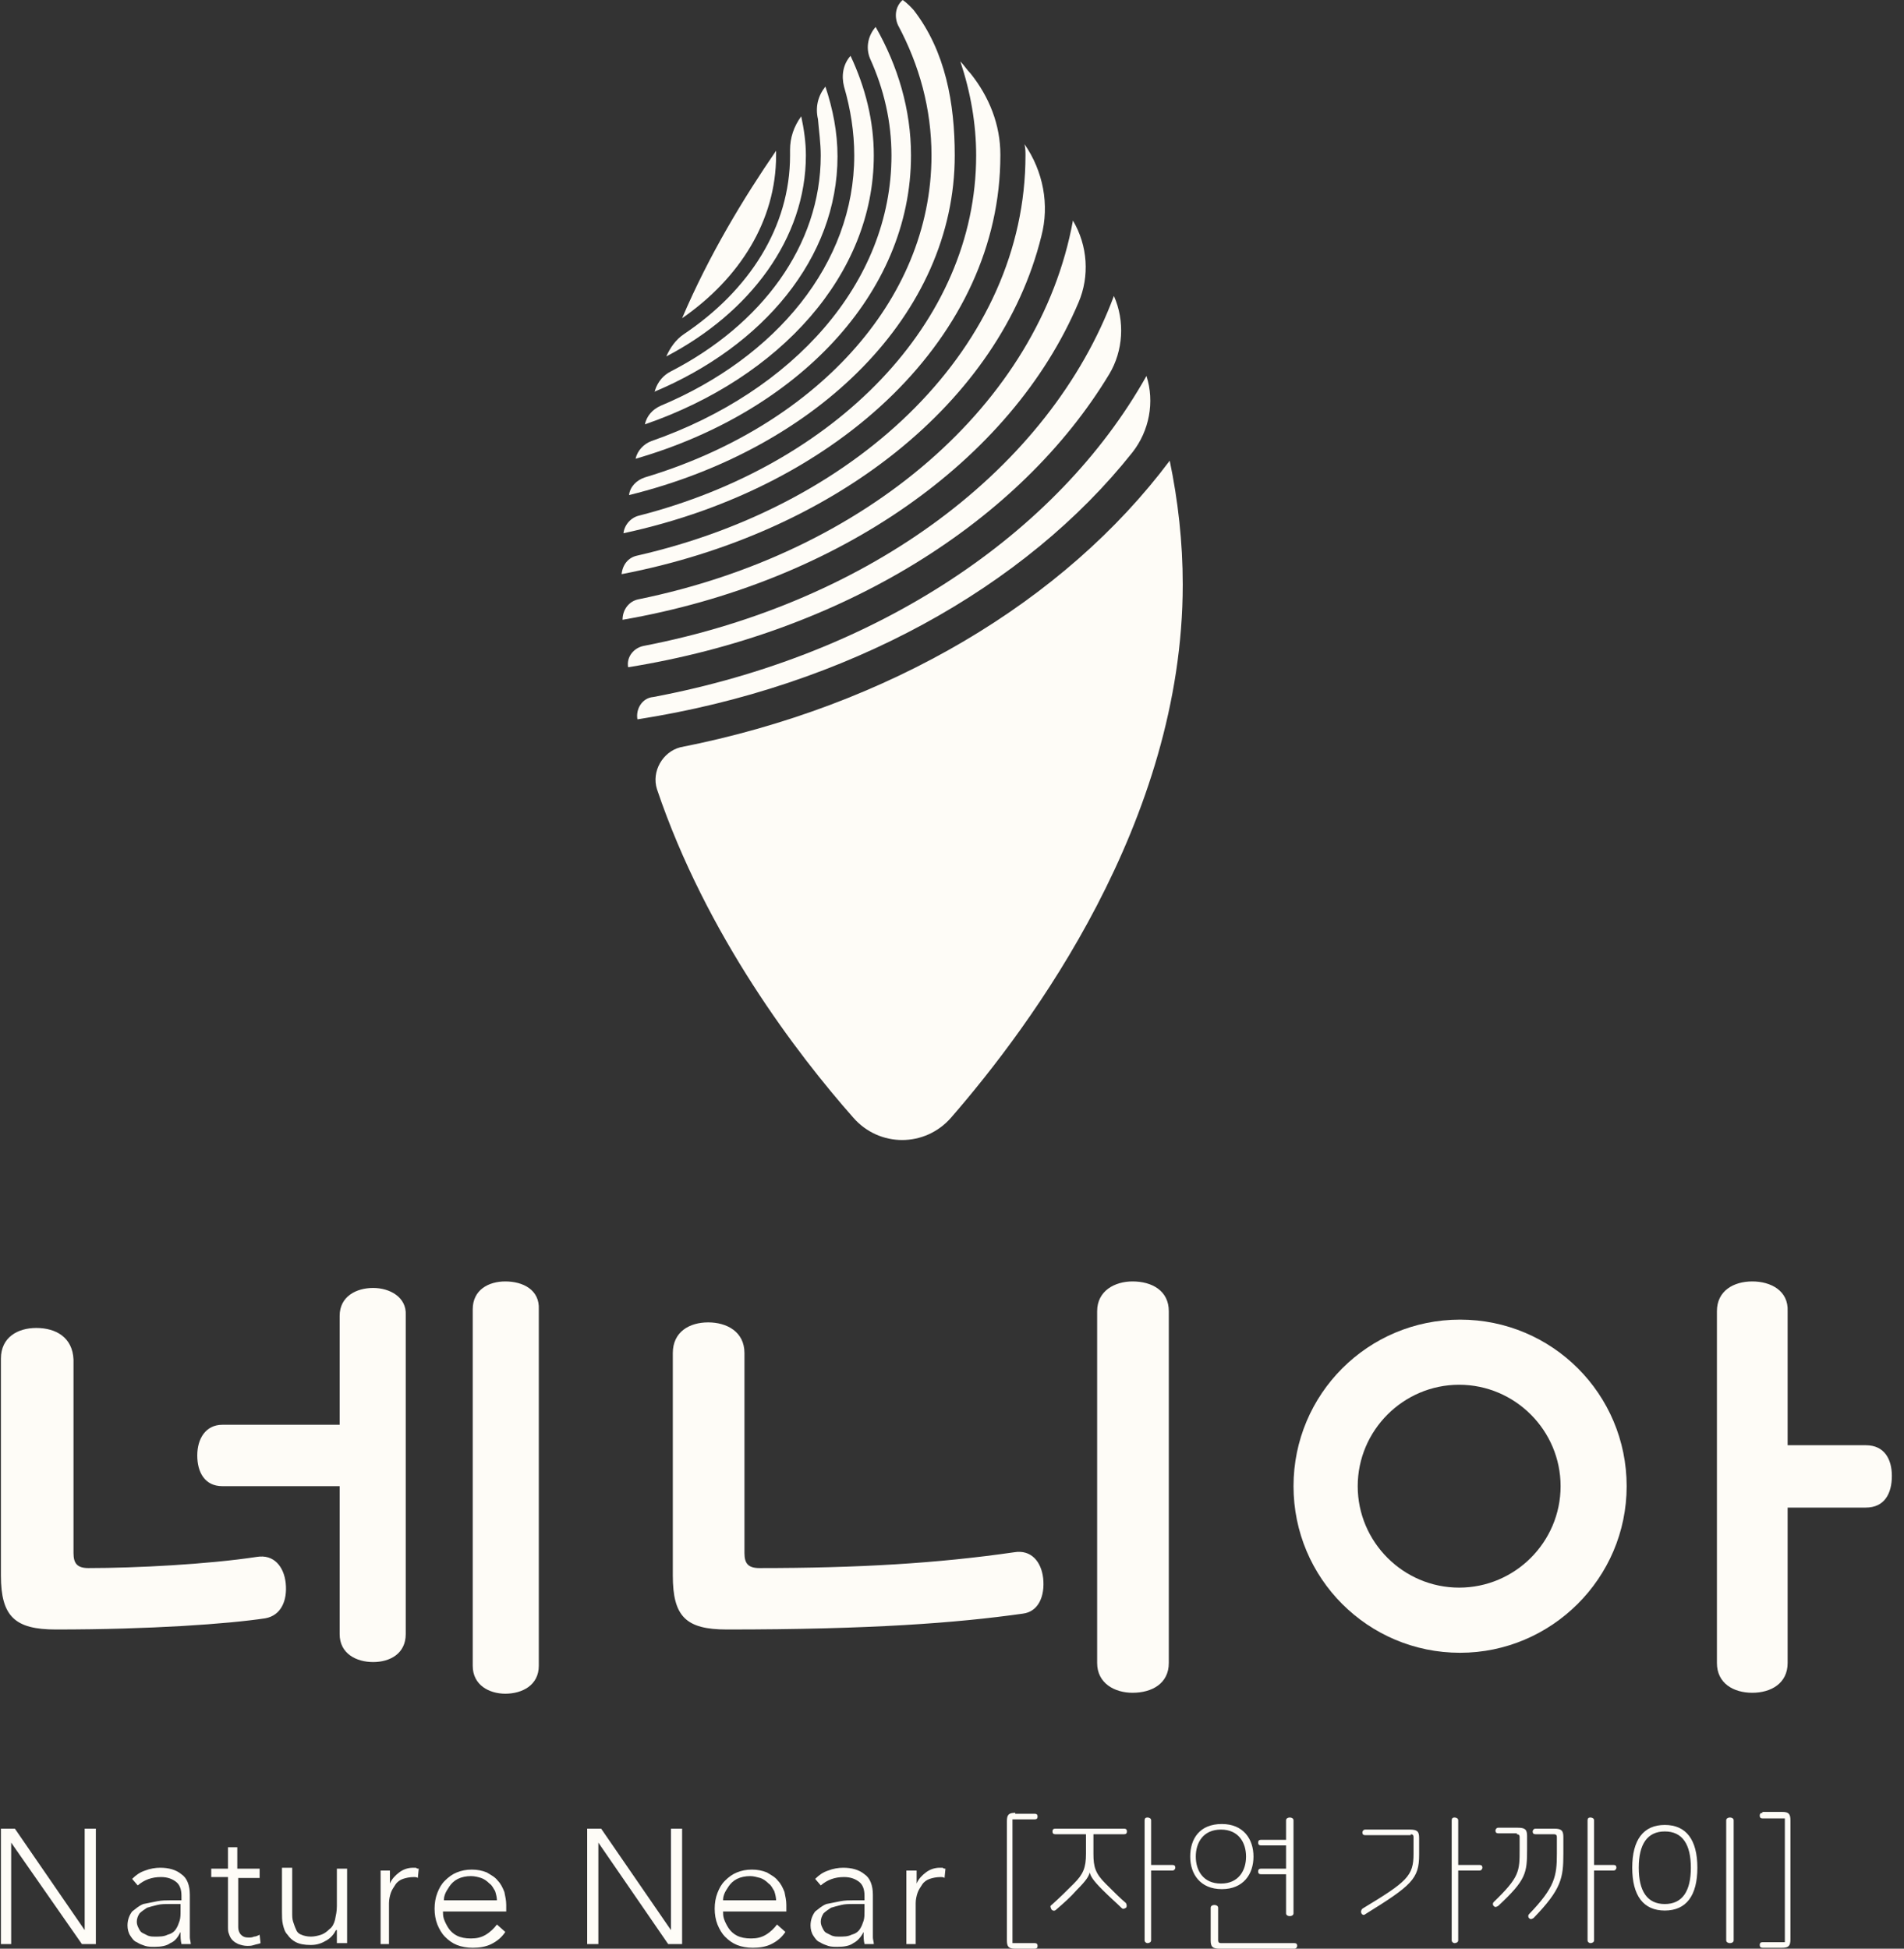<svg xmlns="http://www.w3.org/2000/svg" width="128" height="131" viewBox="0 0 128 131" fill="none">
<rect x="0" y="0" width="128" height="131" fill="#333333" stroke="none"/>
<path d="M118.488 121.867C118.363 121.867 118.301 121.93 118.301 122.055C118.301 122.18 118.363 122.243 118.488 122.243H119.99V130.563H118.488C118.363 130.563 118.301 130.626 118.301 130.751C118.301 130.876 118.363 130.938 118.488 130.938H119.802C120.24 130.938 120.365 130.813 120.365 130.375V122.368C120.365 121.93 120.24 121.805 119.802 121.805H118.488V121.867ZM116.549 122.368C116.549 122.243 116.424 122.18 116.299 122.18C116.174 122.18 116.048 122.243 116.048 122.368V130.438C116.048 130.563 116.174 130.626 116.299 130.626C116.424 130.626 116.549 130.563 116.549 130.438V122.368ZM111.92 123.118C113.108 123.118 113.671 123.994 113.671 125.558C113.671 127.122 113.108 127.998 111.92 127.998C110.731 127.998 110.168 127.122 110.168 125.558C110.168 123.994 110.731 123.118 111.92 123.118ZM111.92 128.436C113.358 128.436 114.109 127.435 114.109 125.558C114.109 123.681 113.358 122.681 111.92 122.681C110.481 122.681 109.73 123.681 109.73 125.558C109.73 127.435 110.481 128.436 111.92 128.436ZM107.165 125.308V122.368C107.165 122.243 107.04 122.18 106.915 122.18C106.79 122.18 106.727 122.243 106.727 122.368V130.438C106.727 130.563 106.852 130.626 106.915 130.626C107.04 130.626 107.165 130.563 107.165 130.438V125.746H108.479C108.604 125.746 108.666 125.621 108.666 125.558C108.666 125.433 108.604 125.371 108.479 125.371H107.165V125.308ZM101.972 123.306C102.098 123.306 102.16 123.369 102.16 123.494V124.307C102.16 125.809 102.16 126.184 100.409 127.873C100.346 127.936 100.346 128.061 100.409 128.123C100.534 128.248 100.596 128.186 100.721 128.123C102.598 126.372 102.661 125.934 102.661 124.307V123.431C102.661 122.993 102.536 122.868 102.035 122.868H100.721C100.596 122.868 100.534 122.993 100.534 123.056C100.534 123.181 100.596 123.244 100.721 123.244H101.972V123.306ZM104.475 123.306C104.6 123.306 104.663 123.369 104.663 123.494V124.62C104.663 126.121 104.537 126.872 102.786 128.686C102.723 128.749 102.723 128.874 102.786 128.937C102.911 129.062 102.973 128.999 103.099 128.937C104.975 126.997 105.1 126.246 105.1 124.62V123.494C105.1 123.056 104.975 122.931 104.475 122.931H103.224C103.099 122.931 103.036 123.056 103.036 123.118C103.036 123.244 103.099 123.306 103.224 123.306H104.475ZM98.031 125.308V122.368C98.031 122.243 97.906 122.18 97.781 122.18C97.656 122.18 97.593 122.243 97.593 122.368V130.438C97.593 130.563 97.718 130.626 97.781 130.626C97.906 130.626 98.031 130.563 98.031 130.438V125.746H99.47C99.595 125.746 99.658 125.621 99.658 125.558C99.658 125.433 99.595 125.371 99.47 125.371H98.031V125.308ZM94.841 123.306C94.966 123.306 95.028 123.369 95.028 123.494V124.62C95.028 126.121 94.59 126.497 91.588 128.311C91.525 128.373 91.462 128.499 91.525 128.624C91.588 128.749 91.713 128.749 91.775 128.686C94.903 126.747 95.404 126.309 95.404 124.682V123.556C95.404 123.118 95.279 122.993 94.778 122.993H91.775C91.65 122.993 91.588 123.118 91.588 123.181C91.588 123.306 91.65 123.369 91.775 123.369H94.841V123.306ZM82.079 130.626C81.953 130.626 81.891 130.563 81.891 130.438V128.248C81.891 128.123 81.766 128.061 81.641 128.061C81.515 128.061 81.39 128.123 81.39 128.248V130.438C81.39 130.876 81.515 131.001 82.016 131.001H87.021C87.146 131.001 87.208 130.876 87.208 130.813C87.208 130.688 87.146 130.626 87.021 130.626H82.079ZM86.458 128.624C86.458 128.749 86.583 128.811 86.708 128.811C86.833 128.811 86.958 128.749 86.958 128.624V122.368C86.958 122.243 86.833 122.18 86.708 122.18C86.583 122.18 86.458 122.243 86.458 122.368V123.681H84.769C84.643 123.681 84.581 123.744 84.581 123.869C84.581 123.994 84.643 124.057 84.769 124.057H86.458V125.621H84.769C84.643 125.621 84.581 125.683 84.581 125.809C84.581 125.934 84.643 125.996 84.769 125.996H86.458V128.624ZM83.768 124.808C83.768 125.746 83.267 126.622 82.079 126.622C80.89 126.622 80.389 125.746 80.389 124.808C80.389 123.869 80.89 122.993 82.079 122.993C83.267 122.993 83.768 123.869 83.768 124.808ZM80.014 124.808C80.014 125.996 80.702 126.997 82.141 126.997C83.58 126.997 84.268 125.996 84.268 124.808C84.268 123.619 83.58 122.618 82.141 122.618C80.64 122.618 80.014 123.619 80.014 124.808ZM77.386 125.308V122.368C77.386 122.243 77.261 122.18 77.136 122.18C77.011 122.18 76.949 122.243 76.949 122.368V130.438C76.949 130.563 77.074 130.626 77.136 130.626C77.261 130.626 77.386 130.563 77.386 130.438V125.746H78.825C78.951 125.746 79.013 125.621 79.013 125.558C79.013 125.433 78.951 125.371 78.825 125.371H77.386V125.308ZM75.572 123.306C75.697 123.306 75.76 123.244 75.76 123.118C75.76 122.993 75.697 122.931 75.572 122.931H70.943C70.818 122.931 70.755 122.993 70.755 123.118C70.755 123.244 70.818 123.306 70.943 123.306H73.007V124.62C73.007 125.558 72.82 125.996 72.194 126.622C71.694 127.122 71.256 127.56 70.693 128.061C70.567 128.123 70.63 128.248 70.693 128.373C70.755 128.436 70.88 128.499 71.005 128.373C71.506 127.936 71.944 127.56 72.382 127.06C73.07 126.372 73.195 126.121 73.257 125.871C73.32 126.121 73.445 126.372 74.133 127.06C74.634 127.56 75.072 127.936 75.385 128.248C75.51 128.373 75.572 128.311 75.697 128.248C75.76 128.186 75.76 128.061 75.697 127.936C75.322 127.623 74.822 127.122 74.321 126.622C73.633 125.934 73.508 125.496 73.508 124.62V123.306H75.572ZM68.253 121.867C67.815 121.867 67.69 121.992 67.69 122.43V130.438C67.69 130.876 67.815 131.001 68.253 131.001H69.567C69.692 131.001 69.754 130.938 69.754 130.813C69.754 130.688 69.692 130.626 69.567 130.626H68.065V122.305H69.567C69.692 122.305 69.754 122.243 69.754 122.117C69.754 121.992 69.692 121.93 69.567 121.93H68.253V121.867ZM60.871 130.688H61.559V127.936C61.559 127.685 61.621 127.435 61.684 127.247C61.746 127.06 61.872 126.872 61.997 126.684C62.122 126.497 62.31 126.372 62.497 126.309C62.685 126.246 62.935 126.184 63.248 126.184C63.31 126.184 63.436 126.184 63.498 126.246L63.561 125.621C63.498 125.621 63.436 125.621 63.373 125.558C63.31 125.558 63.248 125.558 63.185 125.558C62.81 125.558 62.497 125.683 62.247 125.871C61.997 126.059 61.746 126.309 61.621 126.622C61.621 126.559 61.621 126.434 61.621 126.309C61.621 126.121 61.621 125.934 61.621 125.746H60.933C60.933 125.809 60.933 125.934 60.933 125.996C60.933 126.121 60.933 126.246 60.933 126.372C60.933 126.497 60.933 126.622 60.933 126.809C60.933 126.935 60.933 127.06 60.933 127.185V130.688H60.871ZM58.118 128.186V128.499C58.118 128.686 58.118 128.936 58.056 129.124C57.993 129.312 57.93 129.5 57.805 129.687C57.68 129.875 57.492 130 57.242 130.063C56.992 130.188 56.742 130.188 56.366 130.188C56.241 130.188 56.116 130.188 55.928 130.125C55.803 130.063 55.678 130 55.553 129.937C55.428 129.875 55.365 129.75 55.303 129.625C55.24 129.5 55.178 129.374 55.178 129.187C55.178 128.999 55.24 128.811 55.365 128.624C55.491 128.499 55.678 128.373 55.866 128.248C56.054 128.186 56.304 128.123 56.554 128.061C56.804 127.998 57.054 127.998 57.367 127.998H58.118V128.186ZM58.681 127.373C58.681 126.747 58.493 126.246 58.118 125.996C57.743 125.683 57.242 125.558 56.679 125.558C56.366 125.558 55.991 125.621 55.678 125.746C55.303 125.871 55.053 126.059 54.802 126.309L55.178 126.747C55.616 126.372 56.116 126.184 56.742 126.184C57.18 126.184 57.492 126.309 57.743 126.497C57.993 126.684 58.118 126.997 58.118 127.435V127.748H57.367C57.117 127.748 56.804 127.748 56.492 127.81C56.179 127.873 55.866 127.936 55.553 127.998C55.24 128.123 55.053 128.311 54.802 128.499C54.615 128.749 54.49 129.062 54.49 129.437C54.49 129.687 54.552 129.937 54.677 130.125C54.802 130.313 54.928 130.501 55.115 130.563C55.303 130.688 55.491 130.751 55.678 130.813C55.866 130.876 56.116 130.876 56.304 130.876C56.742 130.876 57.117 130.813 57.367 130.626C57.618 130.501 57.868 130.25 58.056 129.875C58.056 130.188 58.056 130.438 58.118 130.688H58.744C58.744 130.563 58.681 130.375 58.681 130.25C58.681 130.125 58.681 129.937 58.681 129.75C58.681 129.562 58.681 129.374 58.681 129.187C58.681 128.999 58.681 128.749 58.681 128.499V127.373ZM48.609 127.748C48.609 127.685 48.609 127.56 48.672 127.373C48.734 127.185 48.859 126.997 48.984 126.809C49.109 126.622 49.297 126.434 49.547 126.309C49.798 126.184 50.11 126.121 50.423 126.121C50.673 126.121 50.861 126.184 51.111 126.246C51.299 126.309 51.487 126.434 51.674 126.622C51.862 126.747 51.925 126.935 52.05 127.122C52.112 127.31 52.175 127.56 52.175 127.748H48.609ZM52.237 129.374C52.05 129.625 51.8 129.875 51.487 130.063C51.174 130.25 50.861 130.313 50.486 130.313C50.11 130.313 49.798 130.25 49.547 130.125C49.297 130 49.109 129.812 48.984 129.625C48.859 129.437 48.734 129.187 48.672 128.999C48.609 128.811 48.609 128.624 48.609 128.499H52.863V128.061C52.863 127.748 52.8 127.498 52.738 127.185C52.613 126.872 52.488 126.622 52.3 126.434C52.112 126.184 51.862 126.059 51.549 125.871C51.236 125.746 50.924 125.683 50.548 125.683C50.173 125.683 49.86 125.746 49.547 125.871C49.235 125.996 48.984 126.184 48.734 126.434C48.484 126.684 48.359 126.935 48.234 127.247C48.108 127.56 48.046 127.936 48.046 128.311C48.046 128.686 48.108 129.062 48.234 129.374C48.359 129.687 48.546 130 48.734 130.188C48.984 130.438 49.235 130.626 49.547 130.751C49.86 130.876 50.236 130.938 50.611 130.938C51.049 130.938 51.487 130.876 51.862 130.688C52.237 130.5 52.55 130.25 52.8 129.875L52.237 129.374ZM39.475 130.688H40.226V123.869L44.918 130.688H45.856V122.931H45.106V129.75L40.414 122.931H39.475V130.688ZM29.841 127.748C29.841 127.685 29.841 127.56 29.904 127.373C29.966 127.185 30.091 126.997 30.216 126.809C30.341 126.622 30.529 126.434 30.779 126.309C31.03 126.184 31.343 126.121 31.655 126.121C31.905 126.121 32.156 126.184 32.343 126.246C32.531 126.309 32.719 126.434 32.907 126.622C33.094 126.747 33.157 126.935 33.282 127.122C33.344 127.31 33.407 127.56 33.407 127.748H29.841ZM33.407 129.374C33.219 129.625 32.969 129.875 32.656 130.063C32.343 130.25 32.031 130.313 31.655 130.313C31.28 130.313 30.967 130.25 30.717 130.125C30.467 130 30.279 129.812 30.154 129.625C30.029 129.437 29.904 129.187 29.841 128.999C29.779 128.811 29.779 128.624 29.779 128.499H34.032V128.061C34.032 127.748 33.97 127.498 33.907 127.185C33.782 126.872 33.657 126.622 33.469 126.434C33.282 126.184 33.032 126.059 32.719 125.871C32.406 125.746 32.093 125.683 31.718 125.683C31.343 125.683 31.03 125.746 30.717 125.871C30.404 125.996 30.154 126.184 29.904 126.434C29.653 126.684 29.528 126.935 29.403 127.247C29.278 127.56 29.215 127.936 29.215 128.311C29.215 128.686 29.278 129.062 29.403 129.374C29.528 129.687 29.716 130 29.904 130.188C30.154 130.438 30.404 130.626 30.717 130.751C31.03 130.876 31.405 130.938 31.78 130.938C32.218 130.938 32.656 130.876 33.032 130.688C33.407 130.5 33.72 130.25 33.97 129.875L33.407 129.374ZM25.524 130.688H26.15V127.936C26.15 127.685 26.213 127.435 26.275 127.247C26.338 127.06 26.463 126.872 26.588 126.684C26.713 126.497 26.901 126.372 27.088 126.309C27.276 126.246 27.526 126.184 27.839 126.184C27.902 126.184 28.027 126.184 28.089 126.246L28.152 125.621C28.089 125.621 28.027 125.621 27.964 125.558C27.902 125.558 27.839 125.558 27.777 125.558C27.401 125.558 27.088 125.683 26.838 125.871C26.588 126.059 26.338 126.309 26.213 126.622C26.213 126.559 26.213 126.434 26.213 126.309C26.213 126.121 26.213 125.934 26.213 125.746H25.587C25.587 125.809 25.587 125.934 25.587 125.996C25.587 126.121 25.587 126.246 25.587 126.372C25.587 126.497 25.587 126.622 25.587 126.809C25.587 126.935 25.587 127.06 25.587 127.185V130.688H25.524ZM23.335 125.621H22.647V128.123C22.647 128.499 22.584 128.749 22.521 129.062C22.459 129.312 22.334 129.562 22.146 129.687C21.959 129.875 21.771 130 21.583 130.063C21.395 130.125 21.145 130.188 20.895 130.188C20.645 130.188 20.395 130.125 20.269 130.063C20.082 130 19.957 129.875 19.894 129.687C19.831 129.562 19.769 129.374 19.706 129.187C19.644 128.999 19.644 128.811 19.644 128.561V125.558H18.956V128.561C18.956 128.811 18.956 129.124 19.018 129.374C19.081 129.625 19.143 129.875 19.331 130.063C19.456 130.25 19.644 130.438 19.894 130.563C20.144 130.688 20.457 130.751 20.895 130.751C21.333 130.751 21.646 130.626 21.959 130.438C22.271 130.25 22.459 130 22.584 129.75H22.647C22.647 129.812 22.647 129.937 22.647 130.063C22.647 130.25 22.647 130.438 22.647 130.626H23.335C23.335 130.563 23.335 130.438 23.335 130.375C23.335 130.25 23.335 130.125 23.335 130C23.335 129.875 23.335 129.75 23.335 129.562C23.335 129.437 23.335 129.312 23.335 129.187V125.621ZM17.392 125.621H15.953V124.182H15.327V125.621H14.201V126.184H15.327V129.5C15.327 129.687 15.327 129.875 15.39 130C15.452 130.188 15.515 130.313 15.64 130.438C15.765 130.563 15.89 130.626 16.015 130.688C16.203 130.751 16.391 130.813 16.641 130.813C16.766 130.813 16.891 130.813 17.079 130.751C17.267 130.688 17.392 130.688 17.517 130.626L17.454 130.063C17.329 130.125 17.204 130.188 17.079 130.188C16.954 130.25 16.829 130.25 16.703 130.25C16.453 130.25 16.328 130.188 16.203 130.063C16.078 129.937 16.015 129.75 16.015 129.562V126.246H17.454V125.621H17.392ZM12.137 128.186V128.499C12.137 128.686 12.137 128.936 12.074 129.124C12.011 129.312 11.949 129.5 11.824 129.687C11.699 129.875 11.511 130 11.261 130.063C11.011 130.188 10.76 130.188 10.385 130.188C10.26 130.188 10.135 130.188 9.947 130.125C9.822 130.063 9.697 130 9.572 129.937C9.447 129.875 9.384 129.75 9.321 129.625C9.259 129.5 9.196 129.374 9.196 129.187C9.196 128.999 9.259 128.811 9.384 128.624C9.509 128.499 9.697 128.373 9.884 128.248C10.072 128.186 10.322 128.123 10.573 128.061C10.823 127.998 11.073 127.998 11.386 127.998H12.137V128.186ZM12.762 127.373C12.762 126.747 12.575 126.246 12.199 125.996C11.824 125.683 11.323 125.558 10.76 125.558C10.447 125.558 10.072 125.621 9.759 125.746C9.384 125.871 9.134 126.059 8.883 126.309L9.259 126.747C9.697 126.372 10.197 126.184 10.823 126.184C11.261 126.184 11.574 126.309 11.824 126.497C12.074 126.684 12.199 126.997 12.199 127.435V127.748H11.448C11.198 127.748 10.885 127.748 10.573 127.81C10.26 127.873 9.947 127.936 9.634 127.998C9.321 128.123 9.134 128.311 8.883 128.499C8.696 128.749 8.571 129.062 8.571 129.437C8.571 129.687 8.633 129.937 8.758 130.125C8.883 130.313 9.009 130.501 9.196 130.563C9.384 130.688 9.572 130.751 9.759 130.813C9.947 130.876 10.197 130.876 10.385 130.876C10.823 130.876 11.198 130.813 11.448 130.626C11.761 130.501 11.949 130.25 12.137 129.875C12.137 130.188 12.137 130.438 12.199 130.688H12.825C12.825 130.563 12.762 130.375 12.762 130.25C12.762 130.125 12.762 129.937 12.762 129.75C12.762 129.562 12.762 129.374 12.762 129.187C12.762 128.999 12.762 128.749 12.762 128.499V127.373ZM0 130.688H0.751V123.869L5.505 130.688H6.444V122.931H5.693V129.75L1.001 122.931H0.063V130.688H0Z" fill="#FEFCF7"/>
<path d="M117.8 86.144C116.549 86.144 115.423 86.77 115.423 88.146V111.794C115.423 113.17 116.549 113.796 117.8 113.796C119.051 113.796 120.177 113.17 120.177 111.794V101.347H125.432C126.683 101.347 127.184 100.408 127.184 99.219C127.184 98.094 126.683 97.155 125.432 97.155H120.177V88.146C120.24 86.77 119.051 86.144 117.8 86.144ZM76.135 86.144C74.947 86.144 73.758 86.77 73.758 88.146V111.794C73.758 113.17 74.947 113.796 76.135 113.796C77.449 113.796 78.575 113.17 78.575 111.794V88.146C78.575 86.77 77.449 86.144 76.135 86.144ZM47.608 88.897C46.357 88.897 45.231 89.523 45.231 90.962V105.913C45.231 108.666 46.106 109.542 48.859 109.542C58.556 109.542 64.311 109.104 68.753 108.478C69.817 108.353 70.254 107.29 70.129 106.101C70.004 104.975 69.316 104.162 68.19 104.349C62.998 105.1 57.68 105.413 51.049 105.413C50.298 105.413 50.048 105.1 50.048 104.412V90.962C50.048 89.523 48.859 88.897 47.608 88.897ZM25.086 86.582C23.96 86.582 22.834 87.145 22.834 88.459V95.779H14.952C13.825 95.779 13.262 96.717 13.262 97.843C13.262 98.969 13.763 99.908 14.952 99.908H22.834V109.855C22.834 111.168 23.96 111.731 25.086 111.731C26.212 111.731 27.276 111.168 27.276 109.855V88.397C27.338 87.208 26.212 86.582 25.086 86.582ZM33.97 86.144C32.844 86.144 31.78 86.708 31.78 88.021V111.982C31.78 113.295 32.906 113.859 33.97 113.859C35.096 113.859 36.222 113.295 36.222 111.982V88.021C36.285 86.708 35.158 86.144 33.97 86.144ZM2.44 89.272C1.188 89.272 0.062 89.898 0.062 91.337V105.913C0.062 108.666 1.001 109.542 3.753 109.542C10.134 109.542 15.327 109.167 17.829 108.791C18.893 108.603 19.331 107.603 19.206 106.414C19.081 105.288 18.392 104.475 17.266 104.662C13.951 105.163 9.134 105.413 5.943 105.413C5.192 105.413 4.942 105.1 4.942 104.412V91.4C4.879 89.898 3.753 89.272 2.44 89.272Z" fill="#FEFCF7"/>
<path d="M104.914 99.909C104.914 103.663 101.848 106.728 98.094 106.728C94.341 106.728 91.275 103.663 91.275 99.909C91.275 96.156 94.341 93.09 98.094 93.09C101.848 93.09 104.914 96.156 104.914 99.909ZM109.355 99.909C109.355 93.716 104.35 88.711 98.157 88.711C91.964 88.711 86.959 93.716 86.959 99.909C86.959 106.103 91.964 111.107 98.157 111.107C104.288 111.107 109.355 106.103 109.355 99.909Z" fill="#FEFCF7"/>
<path d="M55.177 10.45C55.177 16.518 51.173 21.836 45.105 24.964C44.604 25.214 44.229 25.652 44.041 26.215C44.041 26.277 44.041 26.277 43.978 26.34C51.298 23.274 56.303 17.331 56.303 10.512C56.303 8.886 55.99 7.322 55.489 5.82C54.989 6.446 54.801 7.197 54.989 8.01C55.052 8.761 55.177 9.636 55.177 10.45Z" fill="#FEFCF7"/>
<path d="M57.429 10.448C57.429 17.705 52.174 24.023 44.417 27.276C43.854 27.527 43.479 27.965 43.353 28.528C52.425 25.4 58.743 18.456 58.743 10.448C58.743 8.133 58.18 5.881 57.179 3.754C56.679 4.317 56.554 5.068 56.741 5.818C57.179 7.32 57.429 8.884 57.429 10.448Z" fill="#FEFCF7"/>
<path d="M59.931 10.446C59.931 19.016 53.299 26.336 43.79 29.652C43.29 29.839 42.852 30.277 42.727 30.84C53.549 27.712 61.244 19.767 61.244 10.446C61.244 7.38 60.368 4.44 58.867 1.812C58.367 2.376 58.179 3.189 58.492 3.94C59.43 6.004 59.931 8.194 59.931 10.446Z" fill="#FEFCF7"/>
<path d="M60.682 0C60.181 0.438 60.119 1.126 60.369 1.689C61.808 4.379 62.621 7.32 62.621 10.447C62.621 20.332 54.613 28.715 43.353 32.093C42.789 32.281 42.352 32.719 42.289 33.282C54.989 30.154 64.185 21.083 64.185 10.447C64.185 6.944 63.559 3.441 61.432 0.688C60.994 0.188 60.682 0 60.682 0Z" fill="#FEFCF7"/>
<path d="M65.624 10.447C65.624 21.708 56.115 31.28 42.978 34.658C42.414 34.783 41.977 35.284 41.914 35.847C56.49 32.719 67.251 22.521 67.251 10.447V10.385C67.251 8.383 66.5 6.506 65.249 4.942C64.999 4.692 64.811 4.379 64.561 4.129C65.249 6.193 65.624 8.32 65.624 10.447Z" fill="#FEFCF7"/>
<path d="M42.228 44.856C56.617 42.541 68.566 35.097 74.572 25.15C75.51 23.586 75.635 21.584 74.884 19.895C70.568 31.468 58.494 40.477 43.292 43.417C42.604 43.542 42.103 44.168 42.228 44.856Z" fill="#FEFCF7"/>
<path d="M41.852 41.666C56.303 39.164 68.002 30.968 72.506 20.333C73.257 18.582 73.132 16.517 72.13 14.828C69.878 27.152 58.242 37.162 42.915 40.29C42.289 40.415 41.852 40.978 41.852 41.666Z" fill="#FEFCF7"/>
<path d="M52.174 10.446C52.174 10.32 52.174 10.258 52.174 10.133C49.984 13.323 47.67 17.14 45.855 21.394C49.734 18.703 52.174 14.825 52.174 10.446Z" fill="#FEFCF7"/>
<path d="M68.94 10.446C68.94 23.146 57.929 33.906 42.853 37.347C42.227 37.472 41.852 37.972 41.789 38.598C56.115 35.845 67.251 27.024 70.004 15.889C70.567 13.762 70.129 11.509 68.877 9.695C68.94 10.008 68.94 10.196 68.94 10.446Z" fill="#FEFCF7"/>
<path d="M42.853 48.358C56.929 46.168 68.941 39.474 76.135 30.403C77.261 28.965 77.636 27.025 77.073 25.273C71.068 35.971 58.868 44.041 43.917 46.857C43.166 46.919 42.728 47.67 42.853 48.358Z" fill="#FEFCF7"/>
<path d="M44.166 53.052C47.481 62.874 53.612 70.882 57.366 75.136C59.117 77.138 62.183 77.138 63.935 75.136C69.315 68.943 79.512 55.242 79.512 39.289C79.512 36.474 79.199 33.659 78.636 30.969C71.567 40.415 59.743 47.484 45.73 50.237C44.541 50.55 43.79 51.864 44.166 53.052Z" fill="#FEFCF7"/>
<path d="M53.113 10.448C53.113 15.265 50.361 19.519 45.982 22.459C45.419 22.835 45.043 23.398 44.793 23.961C50.423 21.02 54.177 16.016 54.177 10.448C54.177 9.572 54.052 8.696 53.864 7.82C53.364 8.508 53.113 9.259 53.113 10.072C53.113 10.26 53.113 10.385 53.113 10.448Z" fill="#FEFCF7"/>
</svg>